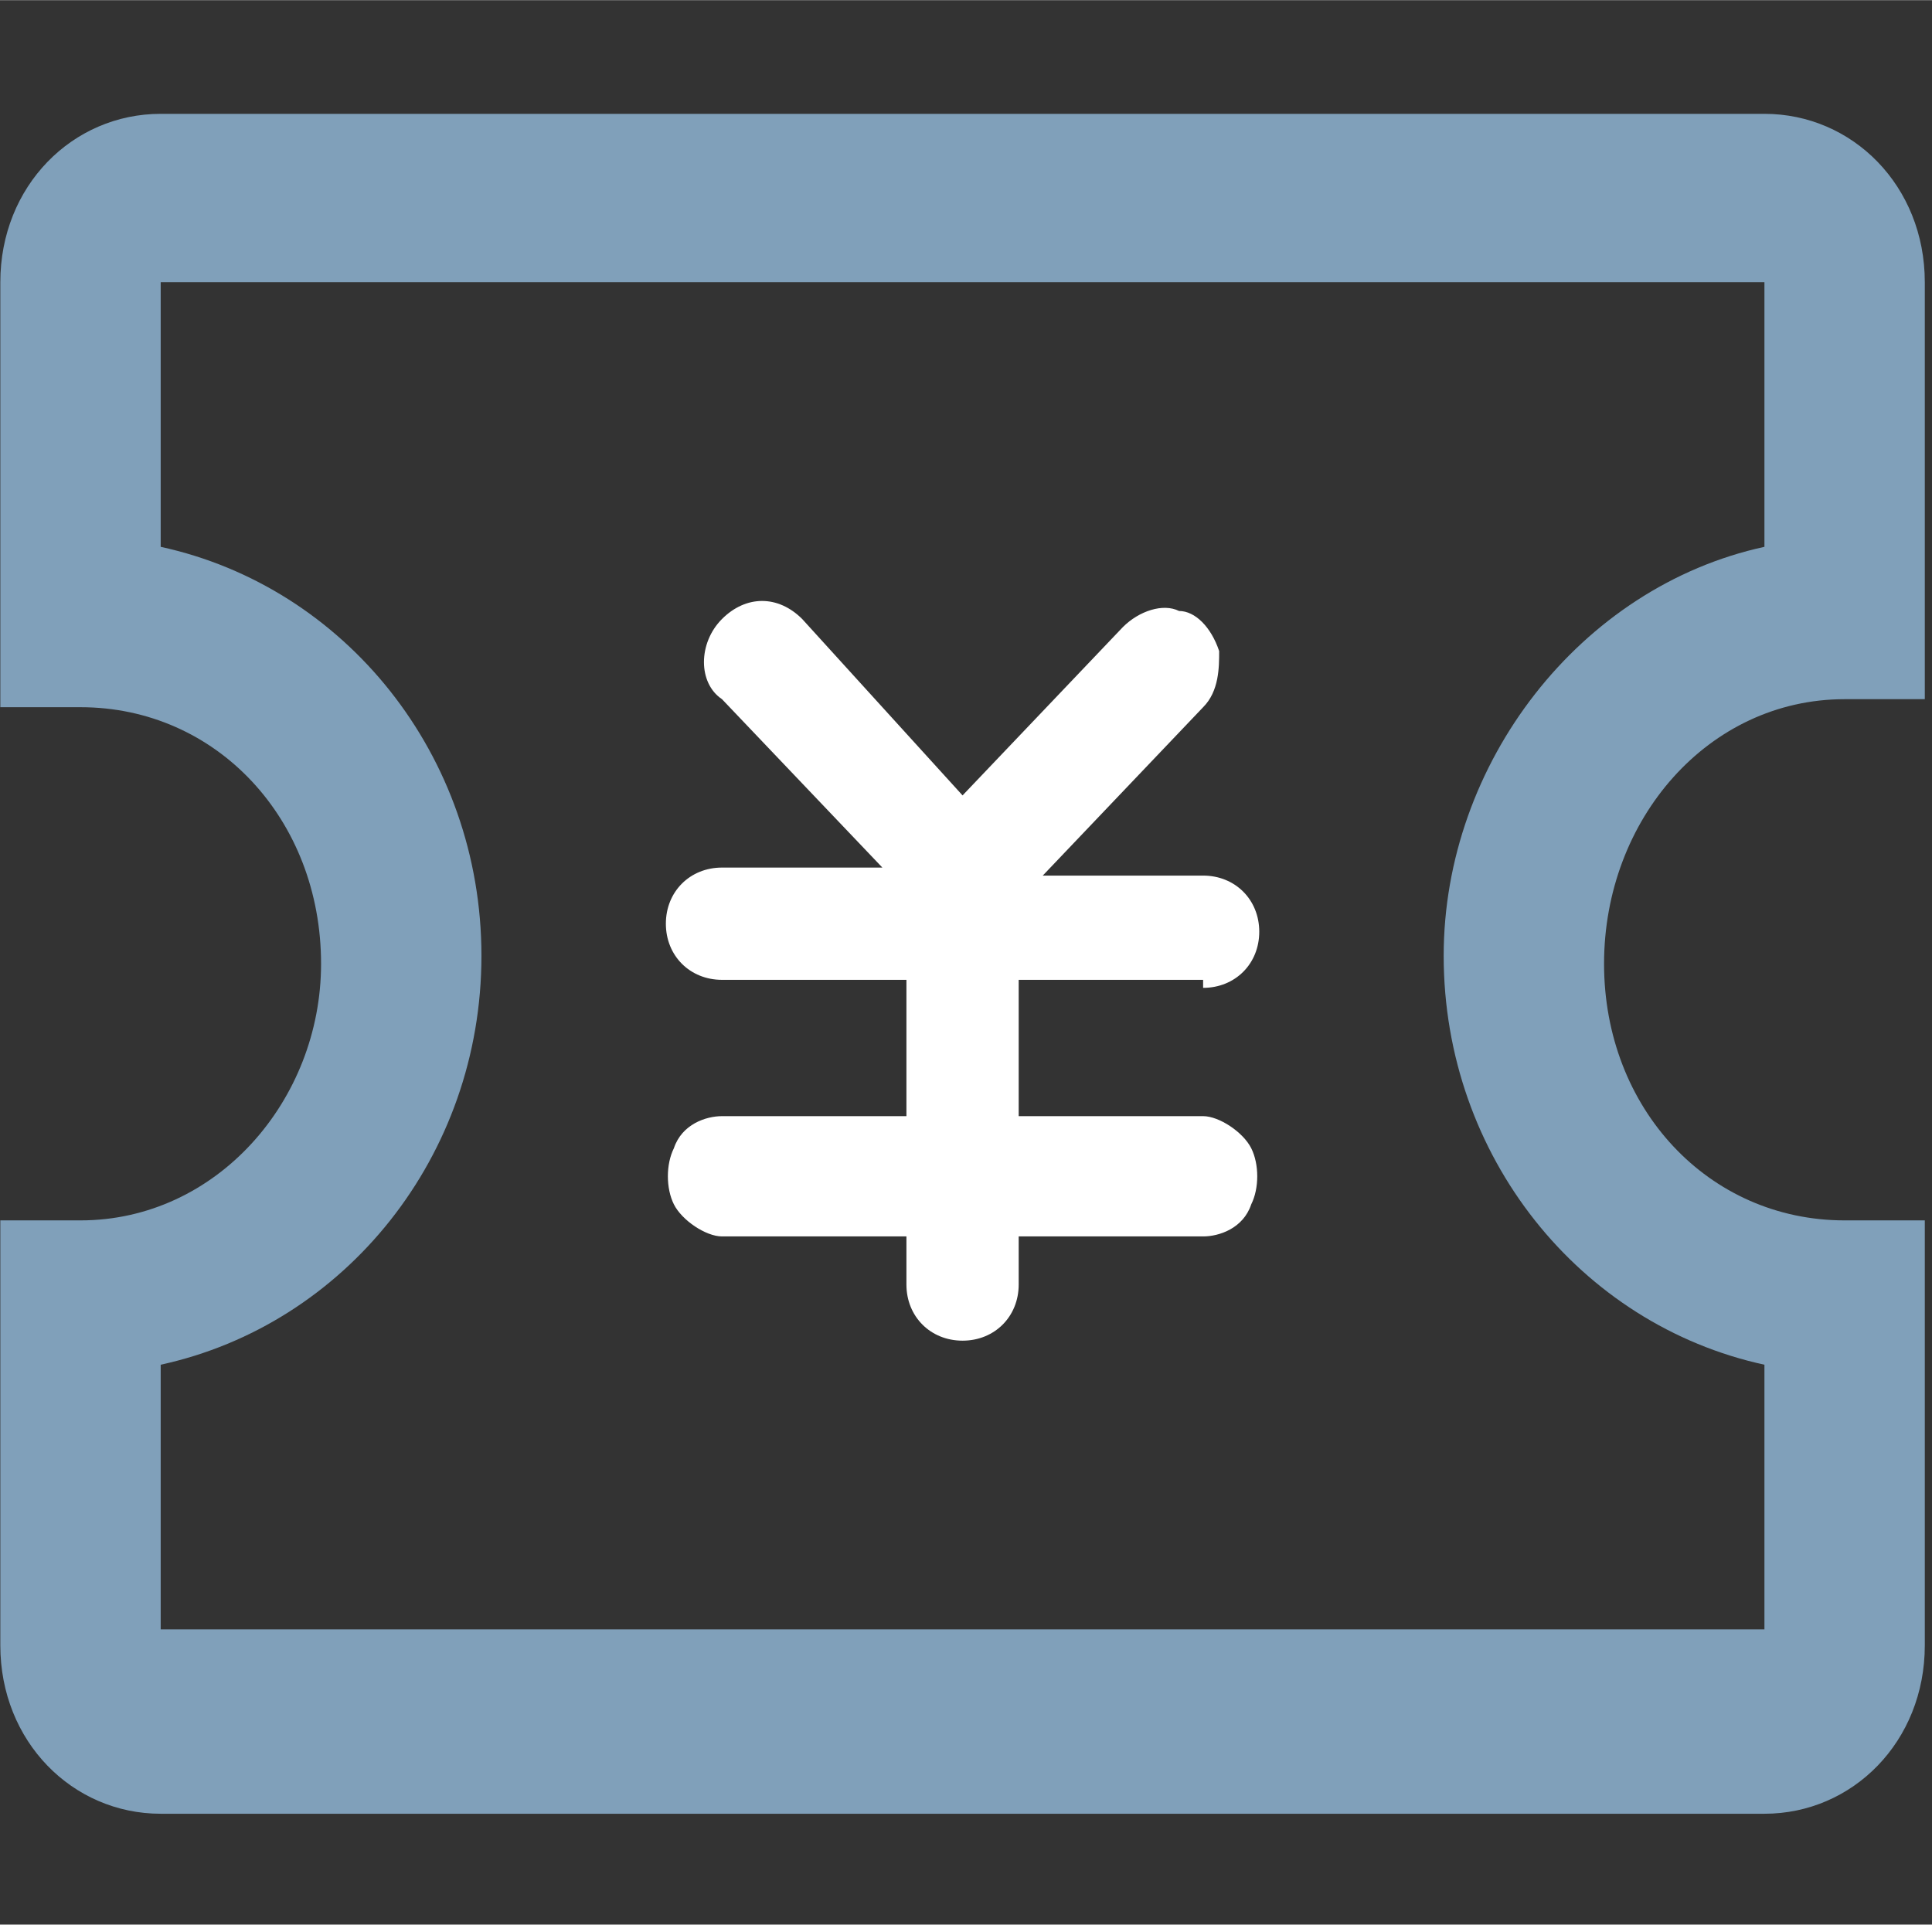 <?xml version="1.0" standalone="no"?><!DOCTYPE svg PUBLIC "-//W3C//DTD SVG 1.1//EN"
        "http://www.w3.org/Graphics/SVG/1.1/DTD/svg11.dtd">
<svg class="icon" width="16px" height="15.94px" viewBox="0 0 1028 1024" version="1.1"
     xmlns="http://www.w3.org/2000/svg">
    <rect x="0" y="0" width="1028" height="1024" fill="#333333" stroke="none"/>
    <path d="M938.837 726.101v140.8h-853.333v-140.8c98.133-21.333 170.667-110.933 170.667-217.6s-72.533-196.267-170.667-217.6v-140.8h853.333v140.8c-98.133 21.333-170.667 115.2-170.667 217.6 0 106.667 72.533 196.267 170.667 217.6m42.667-354.133h42.667v-221.867c0-51.2-38.4-89.6-85.333-89.6h-853.333c-46.933 0-85.333 38.4-85.333 89.6v226.133h42.667c72.533 0 128 59.733 128 136.533 0 72.533-55.467 136.533-128 136.533h-42.667v226.133c0 51.2 38.4 89.6 85.333 89.6h853.333c46.933 0 85.333-38.4 85.333-89.6v-226.133h-42.667c-72.533 0-128-59.733-128-136.533s55.467-140.8 128-140.8"
          fill="#80A0BA"/>
    <path fill="#fff" d="M640.171 525.568c17.067 0 29.867-12.8 29.867-29.867s-12.8-29.867-29.867-29.867h-85.333l85.333-89.6c8.533-8.533 8.533-21.333 8.533-29.867-4.267-12.8-12.8-21.333-21.333-21.333-8.533-4.267-21.333 0-29.867 8.533l-85.333 89.6-85.333-93.867c-12.8-12.8-29.867-12.8-42.667 0s-12.8 34.133 0 42.667l85.333 89.6h-85.333c-17.067 0-29.867 12.8-29.867 29.867s12.8 29.867 29.867 29.867h98.133v72.533h-98.133c-8.533 0-21.333 4.267-25.6 17.067-4.267 8.533-4.267 21.333 0 29.867s17.067 17.067 25.6 17.067h98.133v25.6c0 17.067 12.8 29.867 29.867 29.867s29.867-12.8 29.867-29.867v-25.6h98.133c8.533 0 21.333-4.267 25.6-17.067 4.267-8.533 4.267-21.333 0-29.867s-17.067-17.067-25.6-17.067h-98.133v-72.533h98.133v4.267z"/>
</svg>